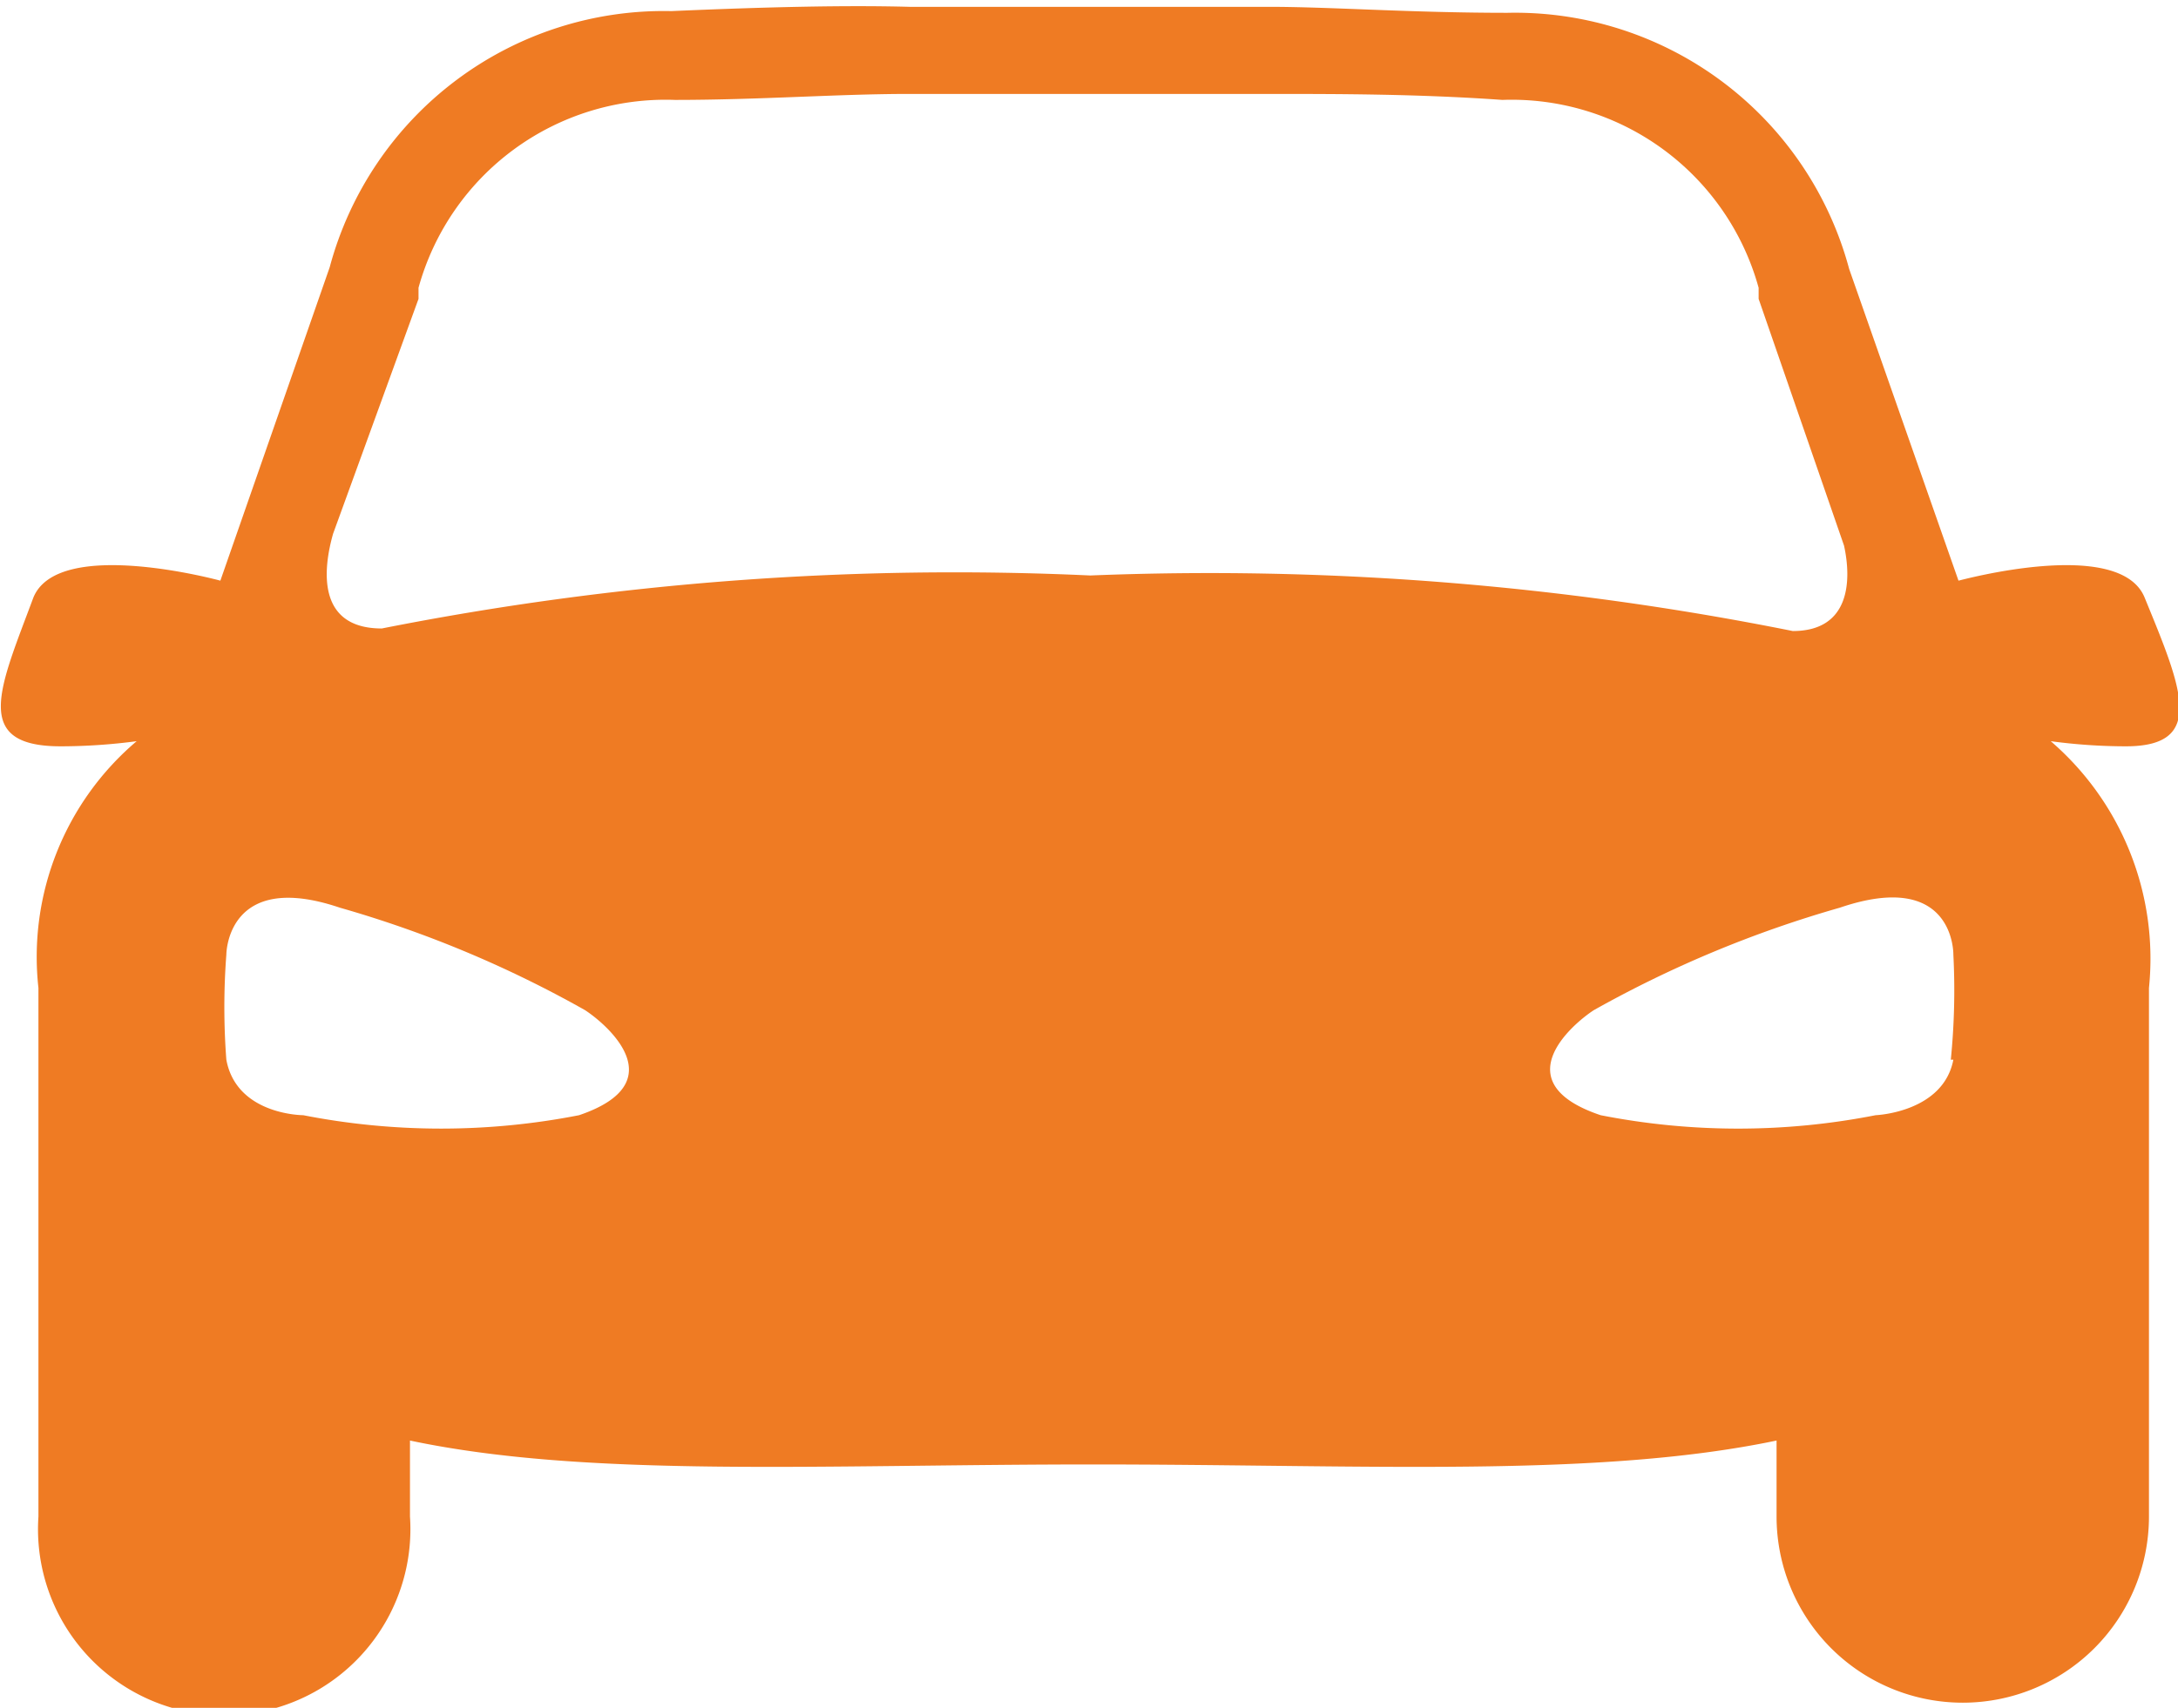 <svg id="Lager_2" data-name="Lager 2" xmlns="http://www.w3.org/2000/svg" viewBox="0 0 25.5 20"><defs><style>.cls-1{fill:#ef7b23;}</style></defs><path class="cls-1" d="M25.11,7c-.29-.72-2.17-.2-2.18-.2L21.65,3.15a4.05,4.05,0,0,0-4-3c-1.14,0-2.07-.07-2.79-.07H10.65C9.92.06,9,.08,7.86.13a4.05,4.05,0,0,0-4,3L2.58,6.8h0S.68,6.28.39,7C0,8.05-.34,8.74.71,8.74a6.79,6.79,0,0,0,.89-.06A3.31,3.31,0,0,0,.45,11.57l0,6.19a2.18,2.18,0,1,0,4.35,0v-.89c2.08.44,4.8.28,8,.28s5.9.16,8-.28v.89a2.18,2.18,0,0,0,4.36,0l0-6.19a3.36,3.36,0,0,0-1.15-2.89,6.62,6.62,0,0,0,.88.06C25.84,8.74,25.54,8.05,25.11,7ZM6.78,13.06a8.39,8.39,0,0,1-3.23,0s-.78,0-.9-.65a8.14,8.14,0,0,1,0-1.23s0-1,1.33-.55a13.24,13.24,0,0,1,2.87,1.2C7.11,12,7.9,12.68,6.78,13.06Zm6-6.32a34.5,34.5,0,0,0-8.31.62c-.76,0-.69-.69-.57-1.11l1-2.75,0-.07,0-.06a3,3,0,0,1,3-2.2c1,0,1.91-.07,2.74-.07h4.21c.82,0,1.75,0,2.74.07a3,3,0,0,1,3,2.2v.06l0,.07,1,2.89c.09.41.07,1-.6,1A34.67,34.67,0,0,0,12.75,6.74Zm10.09,5.67c-.12.62-.91.65-.91.65a8.33,8.33,0,0,1-3.22,0c-1.13-.38-.34-1.06-.08-1.23a13.37,13.37,0,0,1,2.88-1.2c1.35-.46,1.33.55,1.33.55A8.14,8.14,0,0,1,22.84,12.41Z"/></svg>